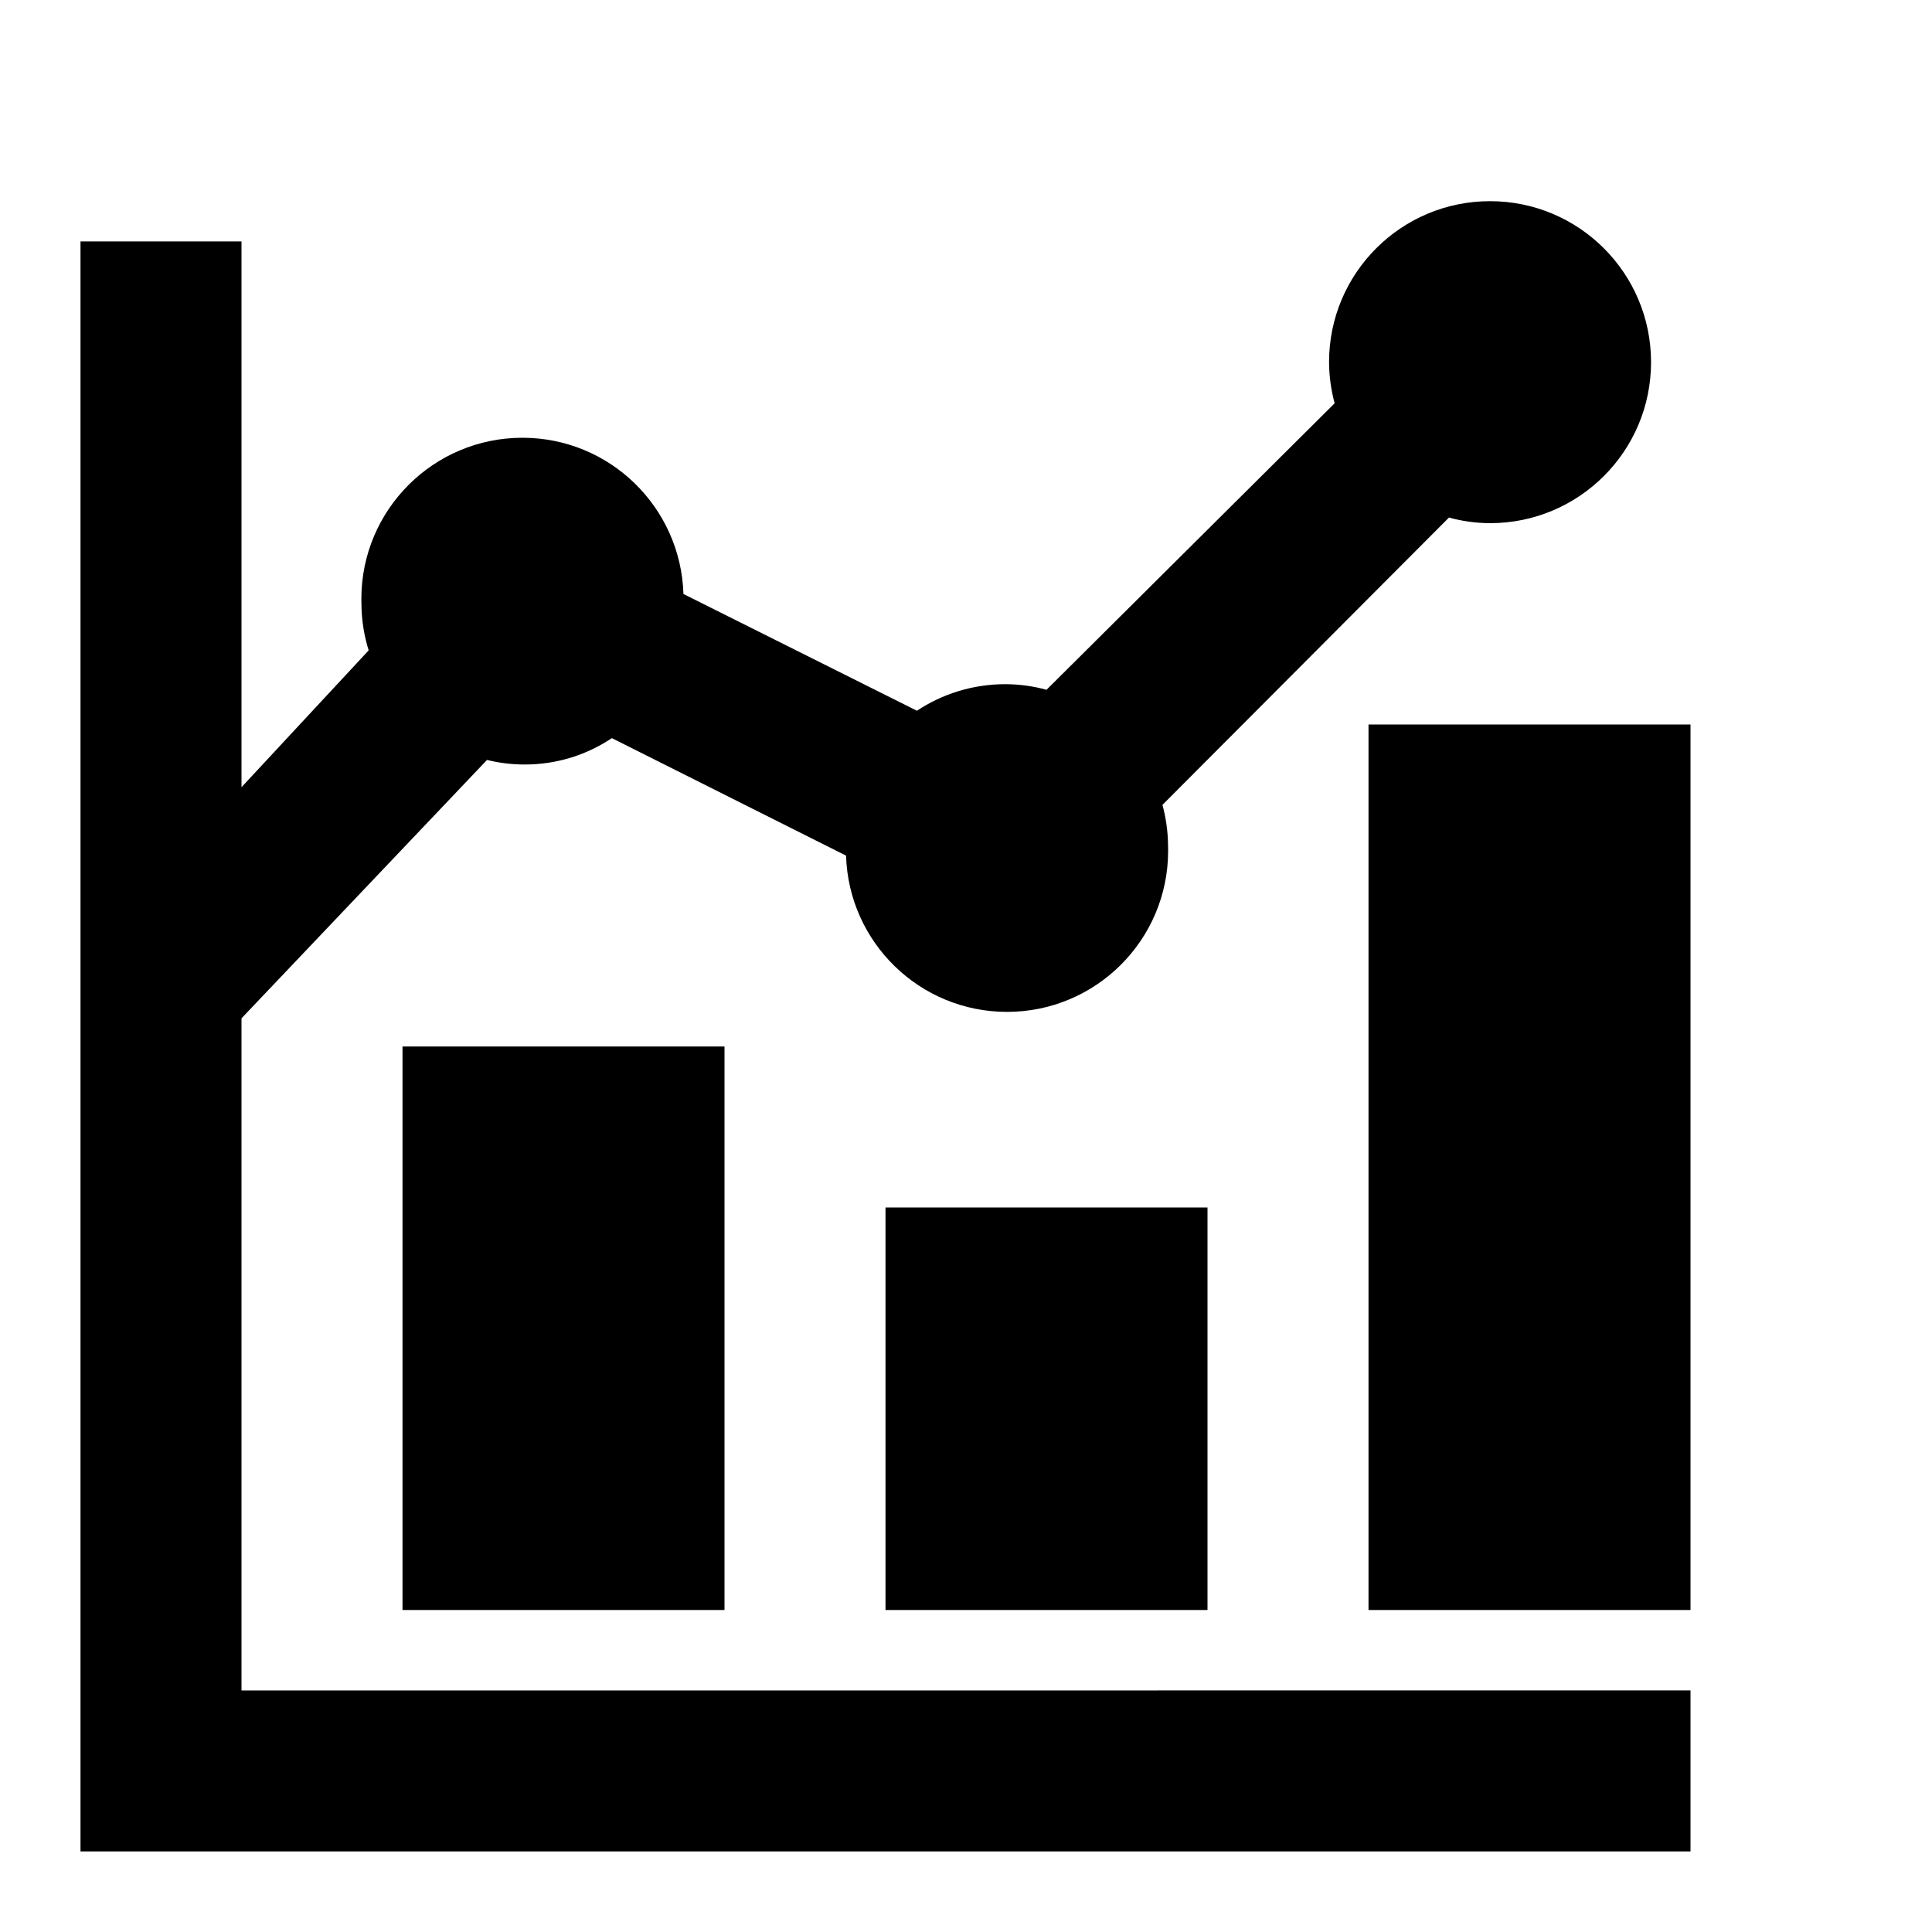 <!-- Generated by IcoMoon.io -->
<svg version="1.1" xmlns="http://www.w3.org/2000/svg" width="24" height="24" viewBox="0 0 24 24">
<title>chart-analytics-bold</title>
<path d="M3 21v-8.35l3.050-3.21c0.141 0.036 0.302 0.057 0.469 0.057 0.403 0 0.777-0.122 1.088-0.332l-0.007 0.004 2.91 1.46c0.033 1.079 0.916 1.941 2 1.941 1.105 0 2.001-0.896 2.001-2.001 0-0.021-0-0.042-0.001-0.063l0 0.003c-0.001-0.182-0.027-0.357-0.073-0.524l0.003 0.014 3.56-3.57c0.153 0.043 0.328 0.069 0.509 0.070h0.001c1.105 0 2-0.895 2-2s-0.895-2-2-2c-1.105 0-2 0.895-2 2v0c0.001 0.182 0.027 0.357 0.073 0.524l-0.003-0.014-3.58 3.56c-0.153-0.043-0.328-0.069-0.509-0.070h-0.001c-0.41 0-0.79 0.123-1.107 0.335l0.007-0.005-2.9-1.45c-0.033-1.079-0.916-1.941-2-1.941-1.105 0-2.001 0.896-2.001 2.001 0 0.021 0 0.042 0.001 0.063l-0-0.003c0.001 0.207 0.034 0.407 0.094 0.594l-0.004-0.014-1.58 1.7v-6.78h-2v20h20v-2z"></path>
<path d="M17 9h4v11h-4v-11z"></path>
<path d="M11 15h4v5h-4v-5z"></path>
<path d="M5 13h4v7h-4v-7z"></path>
</svg>
